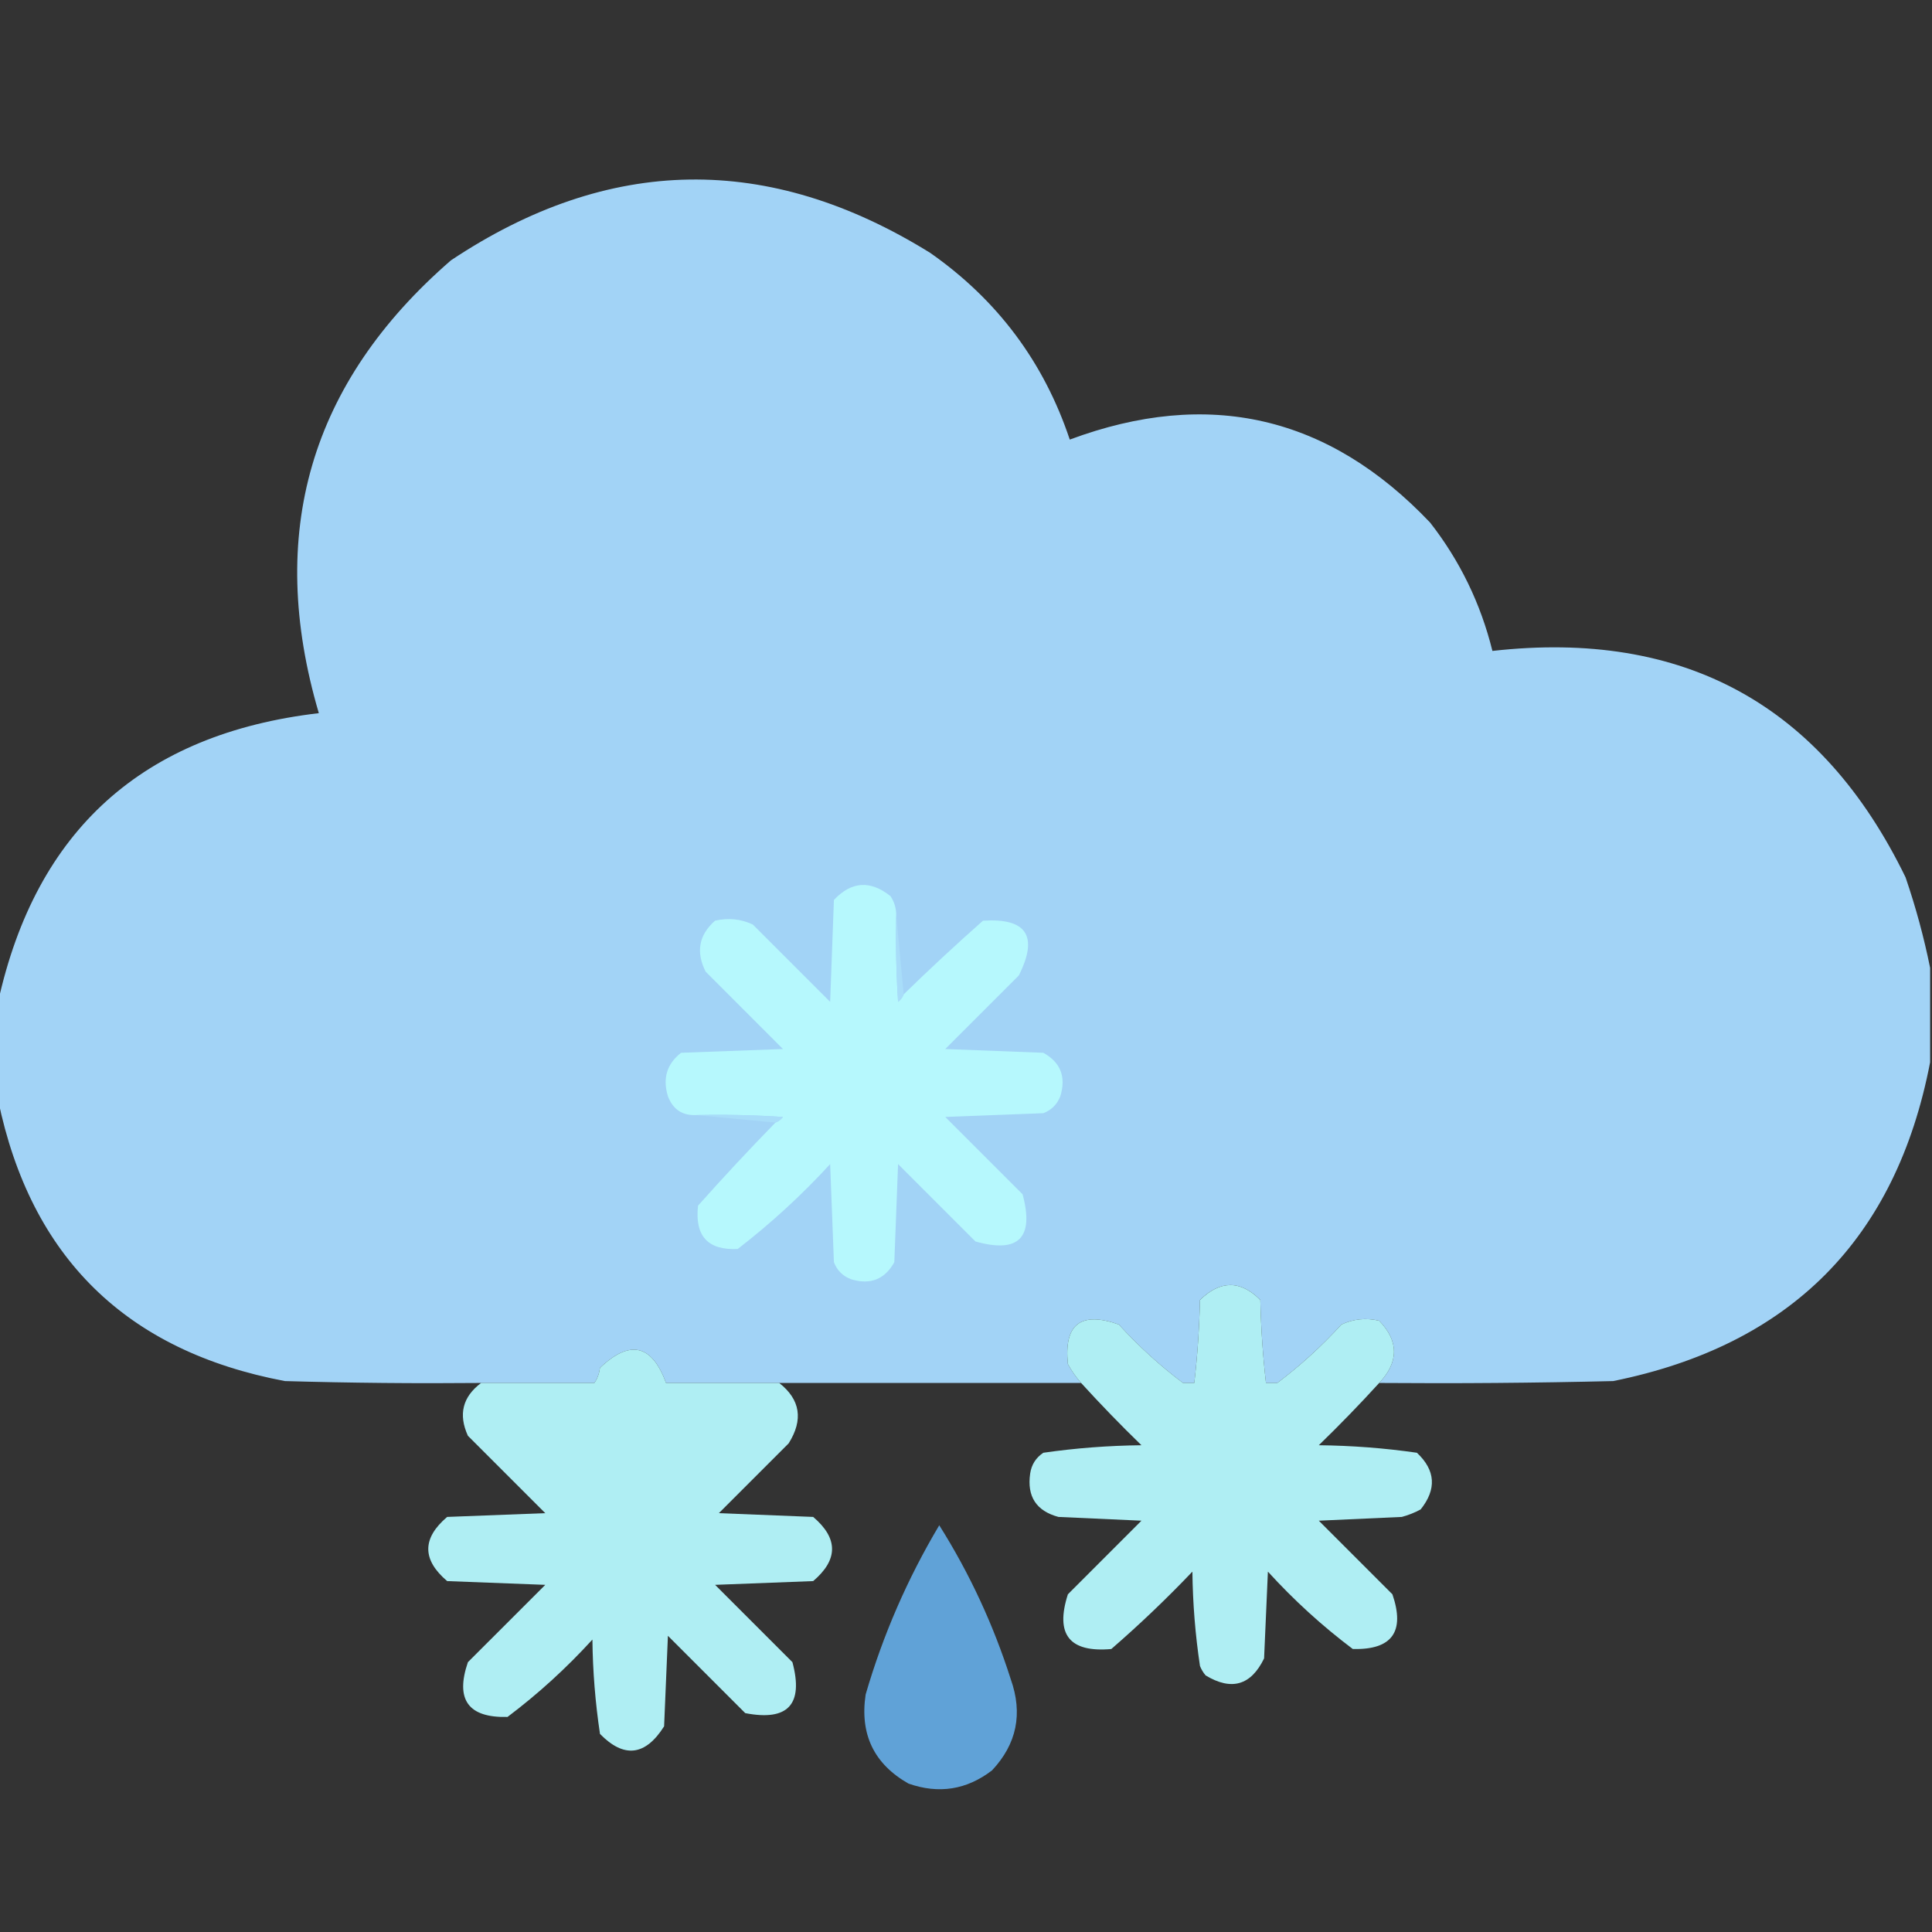 <svg width="38" height="38" viewBox="0 0 38 38" fill="none" xmlns="http://www.w3.org/2000/svg">
<rect x="0" y="0" width="38" height="38" fill="#333333" stroke="none"/>
<g clip-path="url(#clip0_334_2768)">
<path opacity="0.994" fill-rule="evenodd" clip-rule="evenodd" d="M37.963 19.037C37.963 19.656 37.963 20.274 37.963 20.893C37.294 24.37 35.215 26.46 31.729 27.164C30.195 27.201 28.661 27.213 27.127 27.201C27.515 26.788 27.515 26.379 27.127 25.977C26.87 25.916 26.622 25.941 26.385 26.051C25.994 26.479 25.574 26.862 25.123 27.201C25.049 27.201 24.975 27.201 24.9 27.201C24.839 26.67 24.802 26.126 24.789 25.568C24.399 25.178 24.003 25.178 23.602 25.568C23.589 26.126 23.552 26.67 23.49 27.201C23.416 27.201 23.342 27.201 23.268 27.201C22.817 26.862 22.396 26.479 22.006 26.051C21.257 25.786 20.923 26.045 21.004 26.83C21.078 26.965 21.165 27.089 21.264 27.201C19.285 27.201 17.305 27.201 15.326 27.201C15.128 27.201 14.93 27.201 14.732 27.201C14.188 27.201 13.644 27.201 13.1 27.201C12.822 26.442 12.389 26.343 11.801 26.904C11.785 27.02 11.748 27.119 11.69 27.201C11.17 27.201 10.65 27.201 10.131 27.201C9.908 27.201 9.686 27.201 9.463 27.201C8.176 27.213 6.89 27.201 5.604 27.164C2.485 26.575 0.604 24.732 -0.037 21.635C-0.037 20.991 -0.037 20.348 -0.037 19.705C0.709 16.325 2.812 14.432 6.271 14.027C5.231 10.494 6.097 7.526 8.869 5.121C11.976 3.051 15.118 3.002 18.295 4.973C19.617 5.898 20.532 7.123 21.041 8.646C23.769 7.631 26.132 8.175 28.129 10.279C28.715 11.03 29.123 11.871 29.354 12.803C33.12 12.379 35.83 13.863 37.48 17.256C37.683 17.849 37.843 18.442 37.963 19.037Z" fill="#A3D4F7"/>
<path fill-rule="evenodd" clip-rule="evenodd" d="M17.627 17.998C17.615 18.568 17.627 19.137 17.664 19.705C17.717 19.665 17.754 19.615 17.775 19.557C18.282 19.062 18.802 18.58 19.334 18.109C20.193 18.053 20.428 18.412 20.039 19.186C19.557 19.668 19.074 20.15 18.592 20.633C19.235 20.657 19.878 20.682 20.521 20.707C20.861 20.896 20.972 21.18 20.855 21.561C20.794 21.721 20.682 21.833 20.521 21.895C19.878 21.919 19.235 21.944 18.592 21.969C19.099 22.476 19.606 22.983 20.113 23.49C20.344 24.348 20.035 24.657 19.186 24.418C18.678 23.911 18.171 23.404 17.664 22.896C17.639 23.54 17.614 24.183 17.59 24.826C17.401 25.165 17.117 25.277 16.736 25.16C16.576 25.098 16.464 24.987 16.402 24.826C16.378 24.183 16.353 23.54 16.328 22.896C15.767 23.508 15.16 24.064 14.51 24.566C13.922 24.594 13.662 24.31 13.73 23.713C14.226 23.156 14.733 22.612 15.252 22.08C15.31 22.059 15.36 22.022 15.4 21.969C14.832 21.932 14.263 21.919 13.693 21.932C13.421 21.944 13.235 21.821 13.137 21.561C13.03 21.211 13.116 20.926 13.396 20.707C14.064 20.682 14.732 20.657 15.4 20.633C14.893 20.126 14.386 19.618 13.879 19.111C13.684 18.723 13.746 18.389 14.064 18.109C14.322 18.049 14.569 18.073 14.807 18.184C15.314 18.691 15.821 19.198 16.328 19.705C16.353 19.037 16.378 18.369 16.402 17.701C16.747 17.334 17.118 17.309 17.516 17.627C17.59 17.74 17.628 17.864 17.627 17.998Z" fill="#B6F8FD"/>
<path fill-rule="evenodd" clip-rule="evenodd" d="M17.627 17.998C17.676 18.518 17.726 19.037 17.775 19.557C17.754 19.615 17.717 19.665 17.664 19.705C17.627 19.137 17.615 18.568 17.627 17.998Z" fill="#A8DDF9"/>
<path fill-rule="evenodd" clip-rule="evenodd" d="M13.693 21.932C14.263 21.919 14.832 21.932 15.4 21.969C15.36 22.022 15.31 22.059 15.252 22.08C14.732 22.031 14.213 21.981 13.693 21.932Z" fill="#A8DDF9"/>
<path opacity="0.951" fill-rule="evenodd" clip-rule="evenodd" d="M24.9 27.201C24.917 27.465 24.991 27.465 25.123 27.201C25.574 26.862 25.995 26.479 26.385 26.051C26.622 25.941 26.87 25.916 27.127 25.977C27.515 26.379 27.515 26.788 27.127 27.201C26.746 27.619 26.35 28.027 25.939 28.426C26.588 28.433 27.232 28.482 27.869 28.574C28.236 28.919 28.26 29.29 27.943 29.688C27.826 29.752 27.702 29.801 27.572 29.836C27.028 29.861 26.484 29.886 25.939 29.91C26.422 30.393 26.904 30.875 27.387 31.358C27.639 32.094 27.38 32.453 26.608 32.434C26.006 31.981 25.45 31.474 24.938 30.912C24.913 31.481 24.888 32.05 24.863 32.619C24.605 33.15 24.222 33.261 23.713 32.953C23.666 32.898 23.629 32.836 23.602 32.768C23.51 32.155 23.46 31.536 23.453 30.912C22.944 31.446 22.412 31.954 21.858 32.434C21.034 32.507 20.75 32.148 21.004 31.358C21.486 30.875 21.969 30.393 22.451 29.91C21.907 29.886 21.363 29.861 20.818 29.836C20.382 29.718 20.197 29.434 20.262 28.983C20.288 28.808 20.374 28.672 20.521 28.574C21.159 28.482 21.802 28.433 22.451 28.426C22.04 28.027 21.645 27.619 21.264 27.201C21.165 27.089 21.078 26.965 21.004 26.83C20.923 26.046 21.257 25.786 22.006 26.051C22.396 26.479 22.817 26.862 23.268 27.201C23.4 27.465 23.474 27.465 23.49 27.201C23.552 26.67 23.589 26.126 23.602 25.569C24.003 25.178 24.399 25.178 24.789 25.569C24.802 26.126 24.839 26.67 24.9 27.201ZM23.268 27.201C23.342 27.201 23.416 27.201 23.49 27.201C23.474 27.465 23.4 27.465 23.268 27.201ZM24.9 27.201C24.975 27.201 25.049 27.201 25.123 27.201C24.991 27.465 24.917 27.465 24.9 27.201Z" fill="#B6F8FD"/>
<path opacity="0.951" fill-rule="evenodd" clip-rule="evenodd" d="M13.1 27.201C13.087 27.721 13.1 28.241 13.137 28.76C13.661 28.223 14.193 27.704 14.732 27.201C14.93 27.201 15.128 27.201 15.326 27.201C15.742 27.528 15.804 27.924 15.512 28.389C15.054 28.846 14.596 29.304 14.139 29.762C14.757 29.787 15.376 29.811 15.994 29.836C16.489 30.257 16.489 30.677 15.994 31.098C15.351 31.122 14.708 31.147 14.065 31.172C14.572 31.679 15.079 32.186 15.586 32.693C15.808 33.524 15.499 33.858 14.658 33.695C14.151 33.188 13.644 32.681 13.137 32.174C13.112 32.768 13.087 33.361 13.062 33.955C12.693 34.537 12.273 34.587 11.801 34.104C11.709 33.491 11.659 32.872 11.652 32.248C11.14 32.81 10.584 33.317 9.982 33.77C9.21 33.789 8.951 33.43 9.203 32.693C9.71 32.186 10.217 31.679 10.725 31.172C10.081 31.147 9.438 31.122 8.795 31.098C8.3 30.677 8.3 30.257 8.795 29.836C9.438 29.811 10.081 29.787 10.725 29.762C10.217 29.255 9.71 28.747 9.203 28.24C9.012 27.82 9.099 27.474 9.463 27.201C9.686 27.201 9.908 27.201 10.131 27.201C10.623 27.731 11.13 28.25 11.652 28.76C11.69 28.241 11.702 27.721 11.69 27.201C11.748 27.119 11.785 27.02 11.801 26.904C12.389 26.343 12.822 26.442 13.1 27.201ZM10.131 27.201C10.65 27.201 11.17 27.201 11.69 27.201C11.702 27.721 11.69 28.241 11.652 28.76C11.13 28.25 10.623 27.731 10.131 27.201ZM13.1 27.201C13.644 27.201 14.188 27.201 14.732 27.201C14.193 27.704 13.661 28.223 13.137 28.76C13.1 28.241 13.087 27.721 13.1 27.201Z" fill="#B6F8FD"/>
<path fill-rule="evenodd" clip-rule="evenodd" d="M18.474 30C19.069 30.945 19.538 31.954 19.88 33.027C20.121 33.704 19.999 34.302 19.512 34.821C19.013 35.204 18.465 35.29 17.869 35.081C17.19 34.695 16.909 34.111 17.026 33.329C17.367 32.157 17.85 31.048 18.474 30Z" fill="#60A2D7"/>
</g>
<defs>
<clipPath id="clip0_334_2768">
<rect width="38" height="38" fill="white"/>
</clipPath>
</defs>
</svg>
